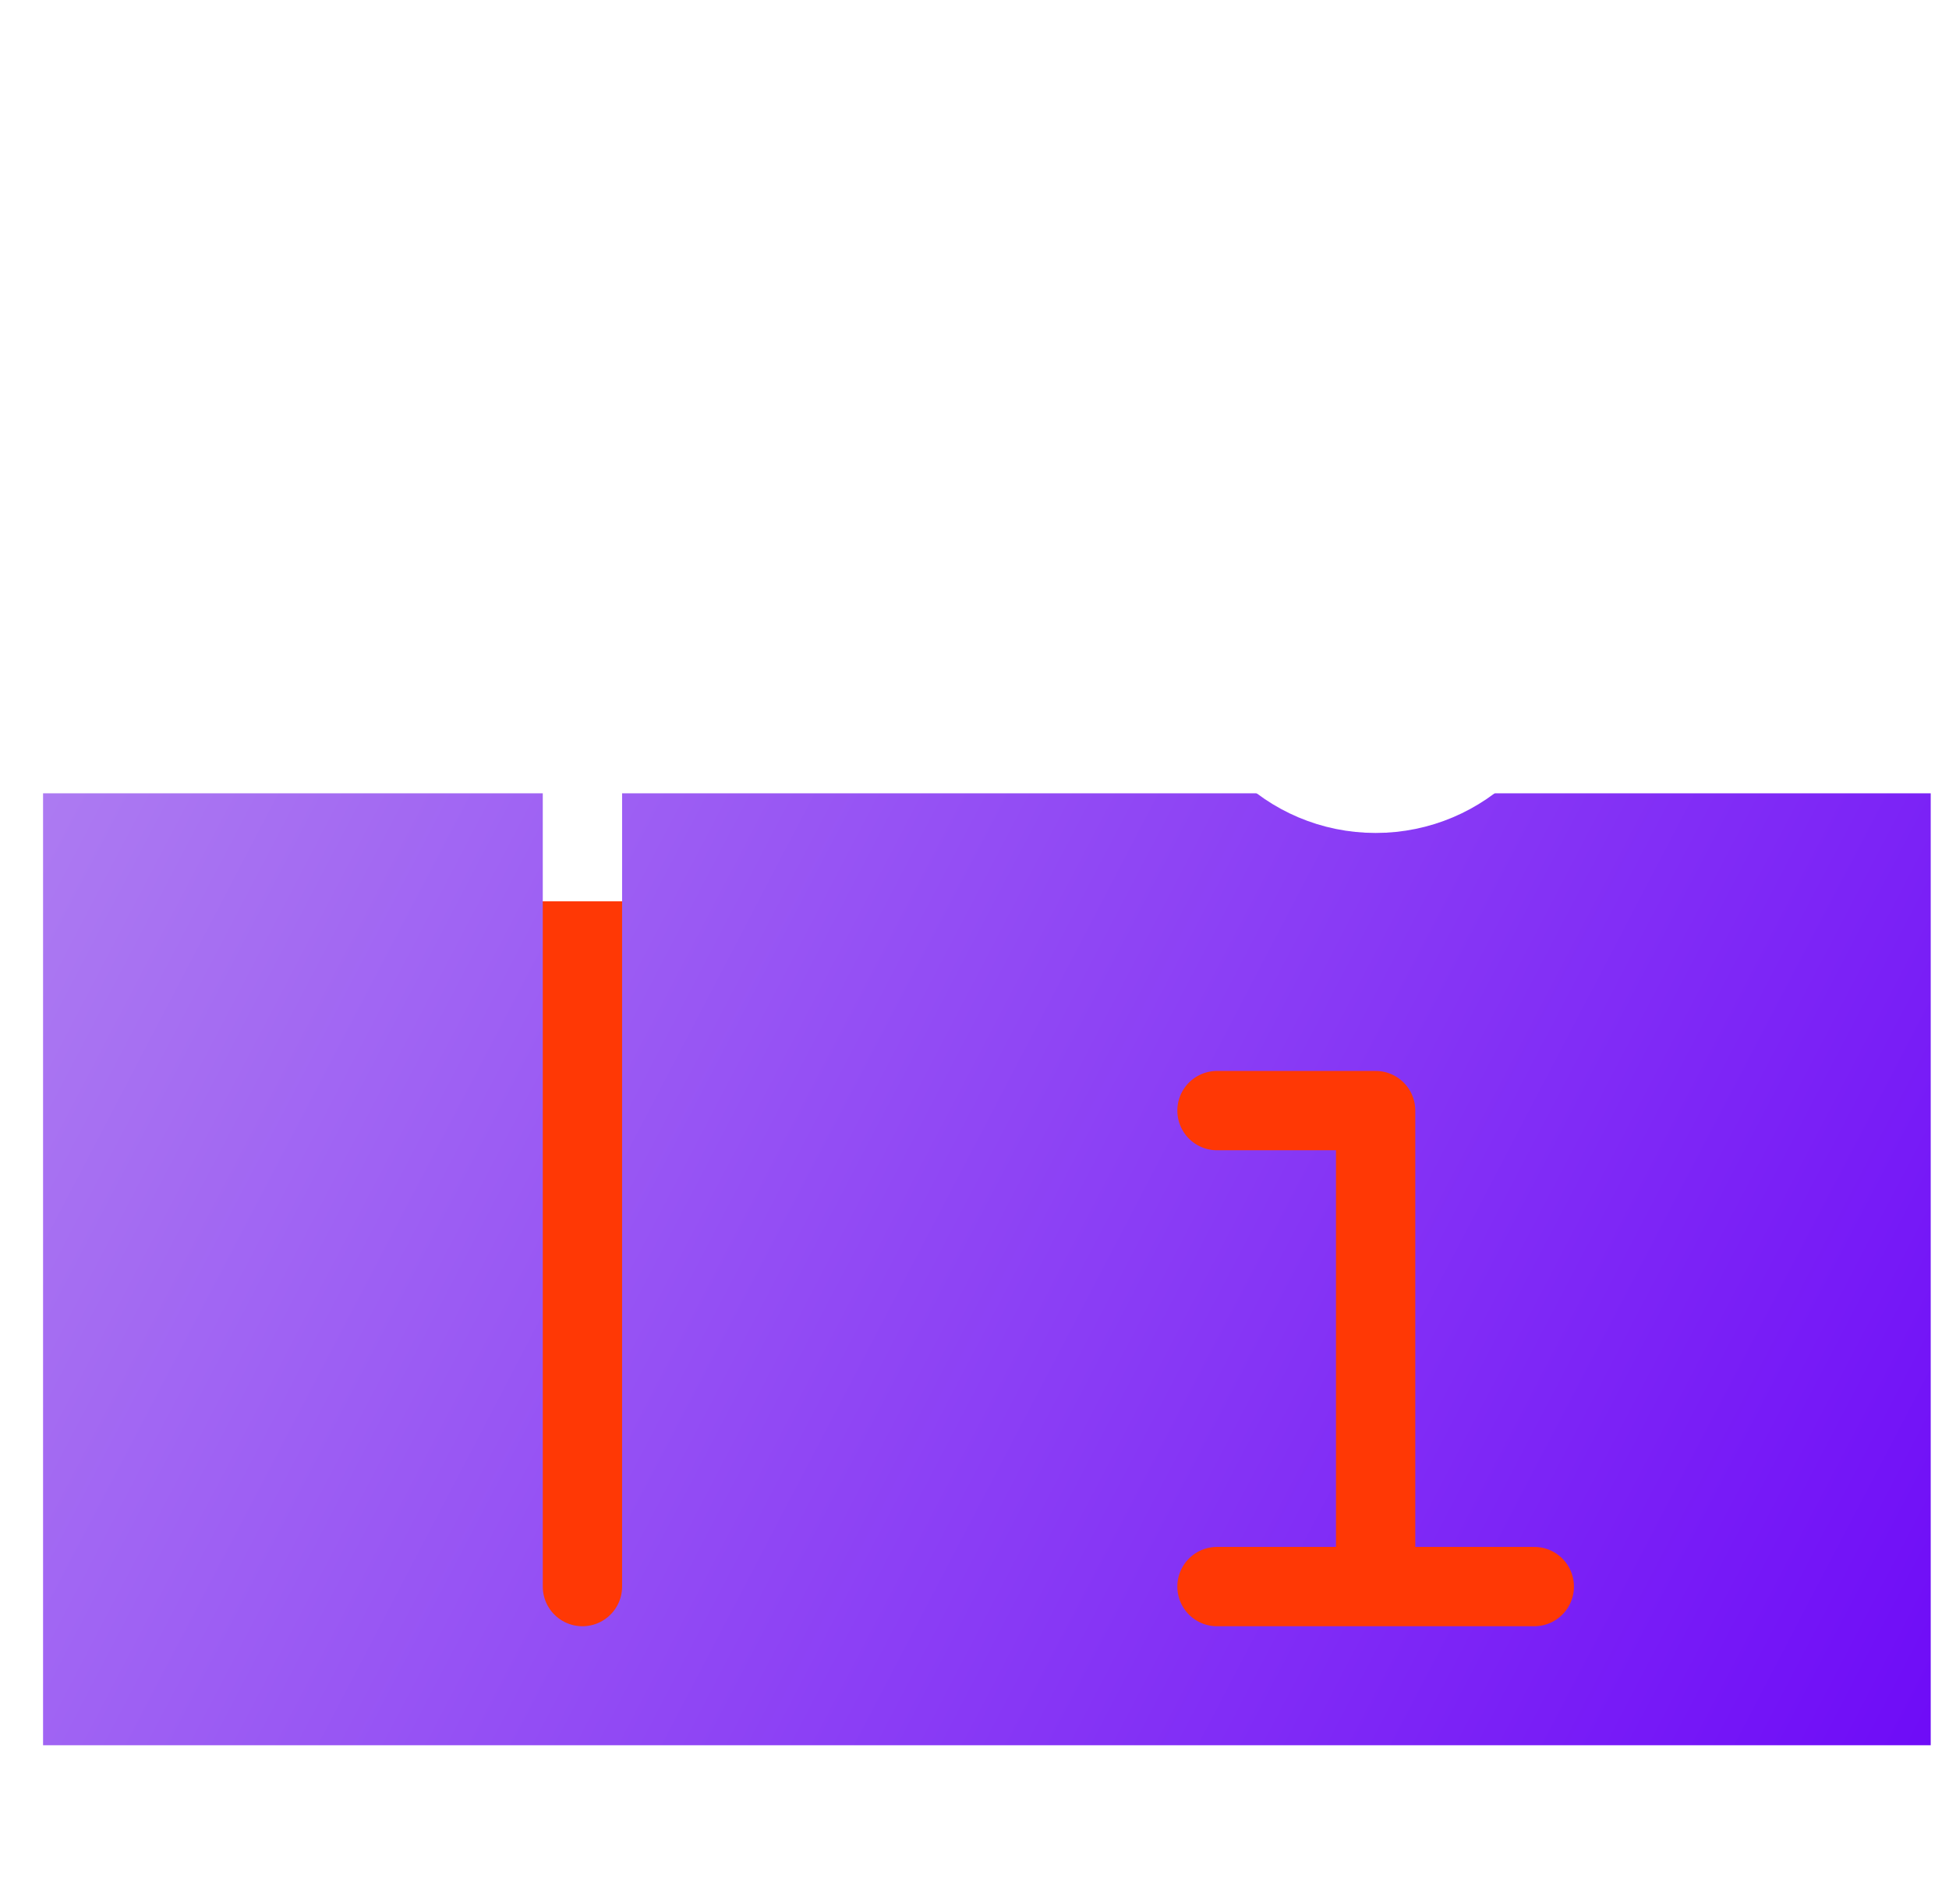 <svg width="43" height="42" viewBox="0 0 43 42" fill="none" xmlns="http://www.w3.org/2000/svg">
<g clip-path="url(#clip0_279_279)">
<g filter="url(#filter0_d_279_279)">
<rect width="42" height="21" transform="translate(0.95 0)" fill="url(#paint0_linear_279_279)"/>
</g>
<path d="M5.85 14L12.85 7M12.85 7L19.85 14M12.85 7V35M30.35 35V24.5H26.85M26.85 35H33.85M30.35 7C32.283 7 33.85 8.567 33.85 10.5V14C33.85 15.933 32.283 17.5 30.35 17.5C28.417 17.5 26.85 15.933 26.85 14V10.5C26.85 8.567 28.417 7 30.35 7Z" stroke="url(#paint1_linear_279_279)" stroke-width="1.75" stroke-linecap="round" stroke-linejoin="round"/>
</g>
<defs>
<filter id="filter0_d_279_279" x="-34.05" y="-17.5" width="112" height="91" filterUnits="userSpaceOnUse" color-interpolation-filters="sRGB">
<feFlood flood-opacity="0" result="BackgroundImageFix"/>
<feColorMatrix in="SourceAlpha" type="matrix" values="0 0 0 0 0 0 0 0 0 0 0 0 0 0 0 0 0 0 127 0" result="hardAlpha"/>
<feOffset dy="17.5"/>
<feGaussianBlur stdDeviation="17.5"/>
<feComposite in2="hardAlpha" operator="out"/>
<feColorMatrix type="matrix" values="0 0 0 0 0.408 0 0 0 0 0 0 0 0 0 0.973 0 0 0 0.16 0"/>
<feBlend mode="normal" in2="BackgroundImageFix" result="effect1_dropShadow_279_279"/>
<feBlend mode="normal" in="SourceGraphic" in2="effect1_dropShadow_279_279" result="shape"/>
</filter>
<linearGradient id="paint0_linear_279_279" x1="-3.23" y1="-2.453" x2="45.868" y2="23.182" gradientUnits="userSpaceOnUse">
<stop stop-color="#B284F1"/>
<stop offset="1" stop-color="#6800F8"/>
</linearGradient>
<linearGradient id="paint1_linear_279_279" x1="19.85" y1="7" x2="19.85" y2="35" gradientUnits="userSpaceOnUse">
<stop offset="0.46" stop-color="white"/>
<stop offset="0.46" stop-color="#FF3805"/>
</linearGradient>
<clipPath id="clip0_279_279">
<rect width="42" height="42" fill="white" transform="translate(0.6)"/>
</clipPath>
</defs>
</svg>
